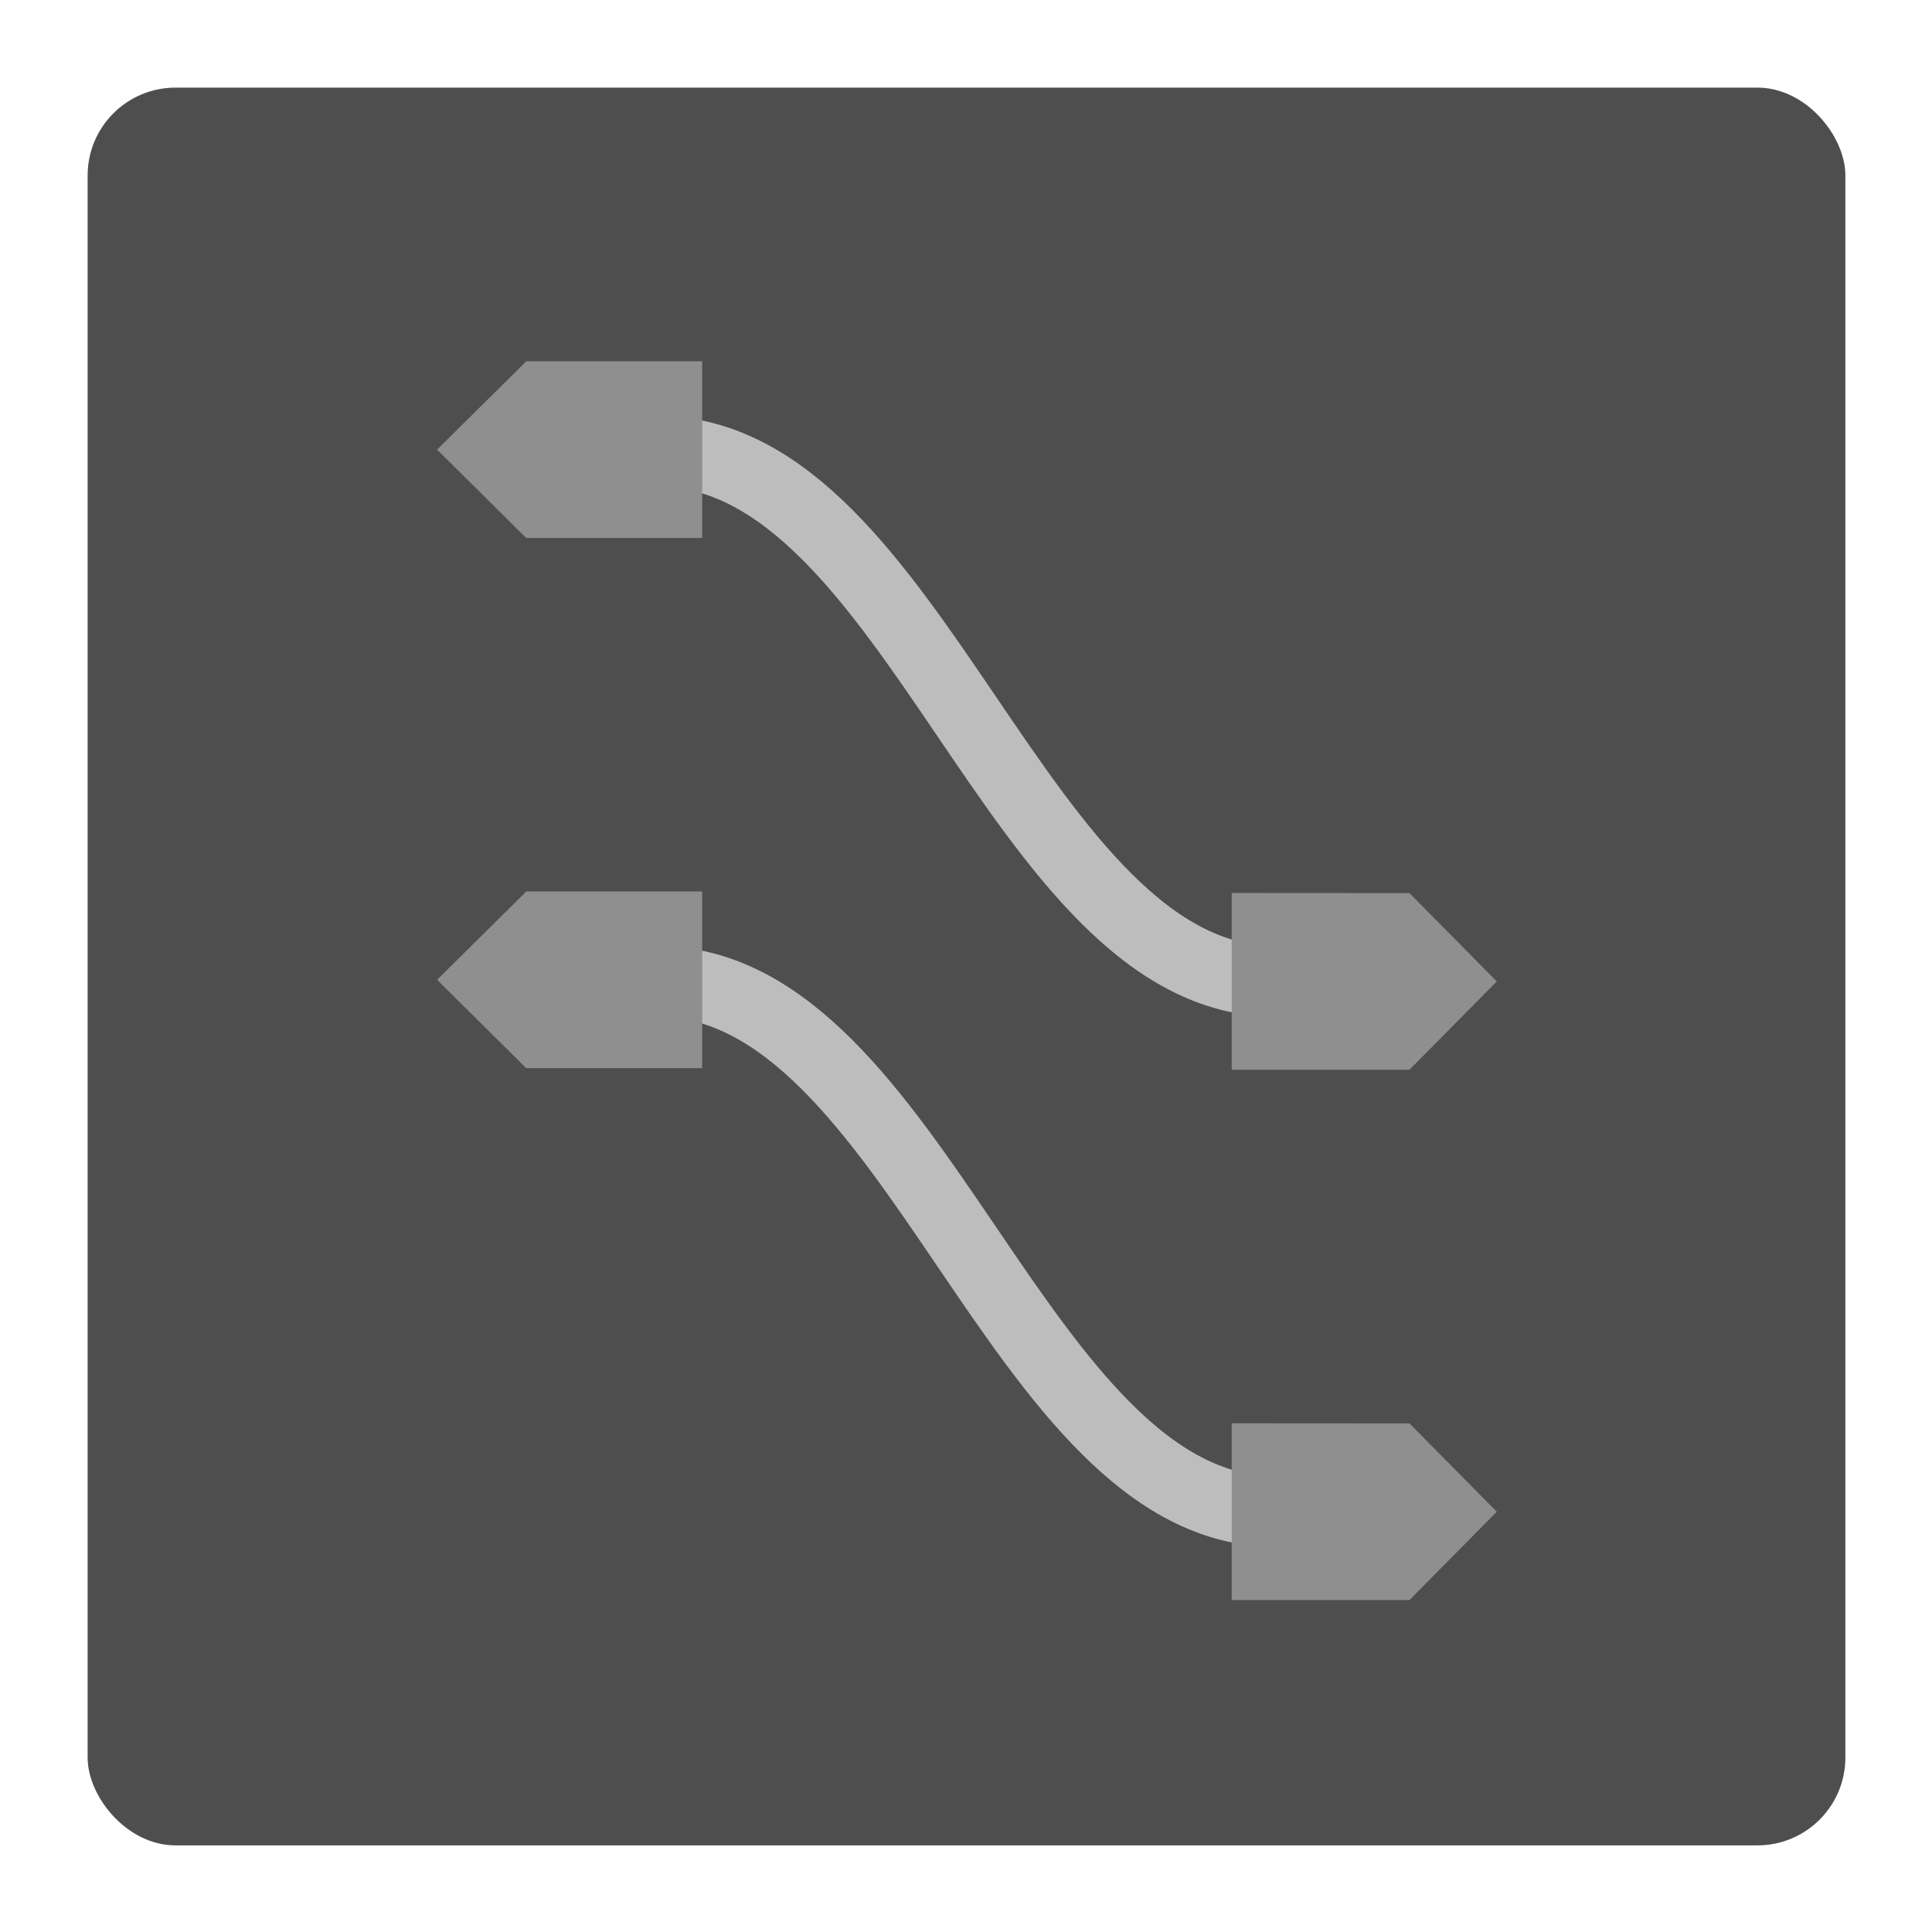 <?xml version="1.0" encoding="UTF-8" standalone="no"?>
<!-- Created with Inkscape (http://www.inkscape.org/) -->

<svg
   width="22"
   height="22"
   viewBox="0 0 5.821 5.821"
   version="1.1"
   id="svg5"
   xmlns="http://www.w3.org/2000/svg"
   xmlns:svg="http://www.w3.org/2000/svg">
  <defs
     id="defs2" />
  <g
     id="g519797"
     transform="matrix(0.331,0,0,0.331,0.264,0.264)">
    <rect
       style="fill:#4e4e4e;fill-opacity:1"
       width="16"
       height="16"
       x="0"
       y="0"
       rx="0.8"
       ry="0.8"
       id="rect519783" />
    <path
       style="fill:none;stroke:#bdbdbd;stroke-width:0.643;stroke-opacity:1"
       d="m 5.186,3.31 c 2.354,0 3.276,4.826 5.631,4.826"
       id="path519785" />
    <path
       style="fill:#8f8f8f;fill-opacity:1;fill-rule:evenodd;stroke-width:0.804"
       d="M 3.992,2.491 3.979,2.505 3.181,3.295 3.992,4.099 H 5.594 V 2.491 Z"
       id="path519787" />
    <path
       style="fill:#8f8f8f;fill-opacity:1;fill-rule:evenodd;stroke-width:0.804"
       d="m 10.414,7.331 v 1.609 h 1.618 l 0.795,-0.804 -0.795,-0.804 h -0.018 z"
       id="path519789" />
    <path
       style="fill:none;stroke:#bdbdbd;stroke-width:0.643;stroke-opacity:1"
       d="m 5.186,8.136 c 2.354,0 3.276,4.826 5.631,4.826"
       id="path519791" />
    <path
       style="fill:#8f8f8f;fill-opacity:1;fill-rule:evenodd;stroke-width:0.804"
       d="M 3.992,7.317 3.979,7.331 3.181,8.121 3.992,8.925 h 1.602 V 7.317 Z"
       id="path519793" />
    <path
       style="fill:#8f8f8f;fill-opacity:1;fill-rule:evenodd;stroke-width:0.804"
       d="m 10.414,12.158 v 1.609 h 1.618 l 0.795,-0.804 -0.795,-0.804 h -0.018 z"
       id="path519795" />
  </g>
</svg>
